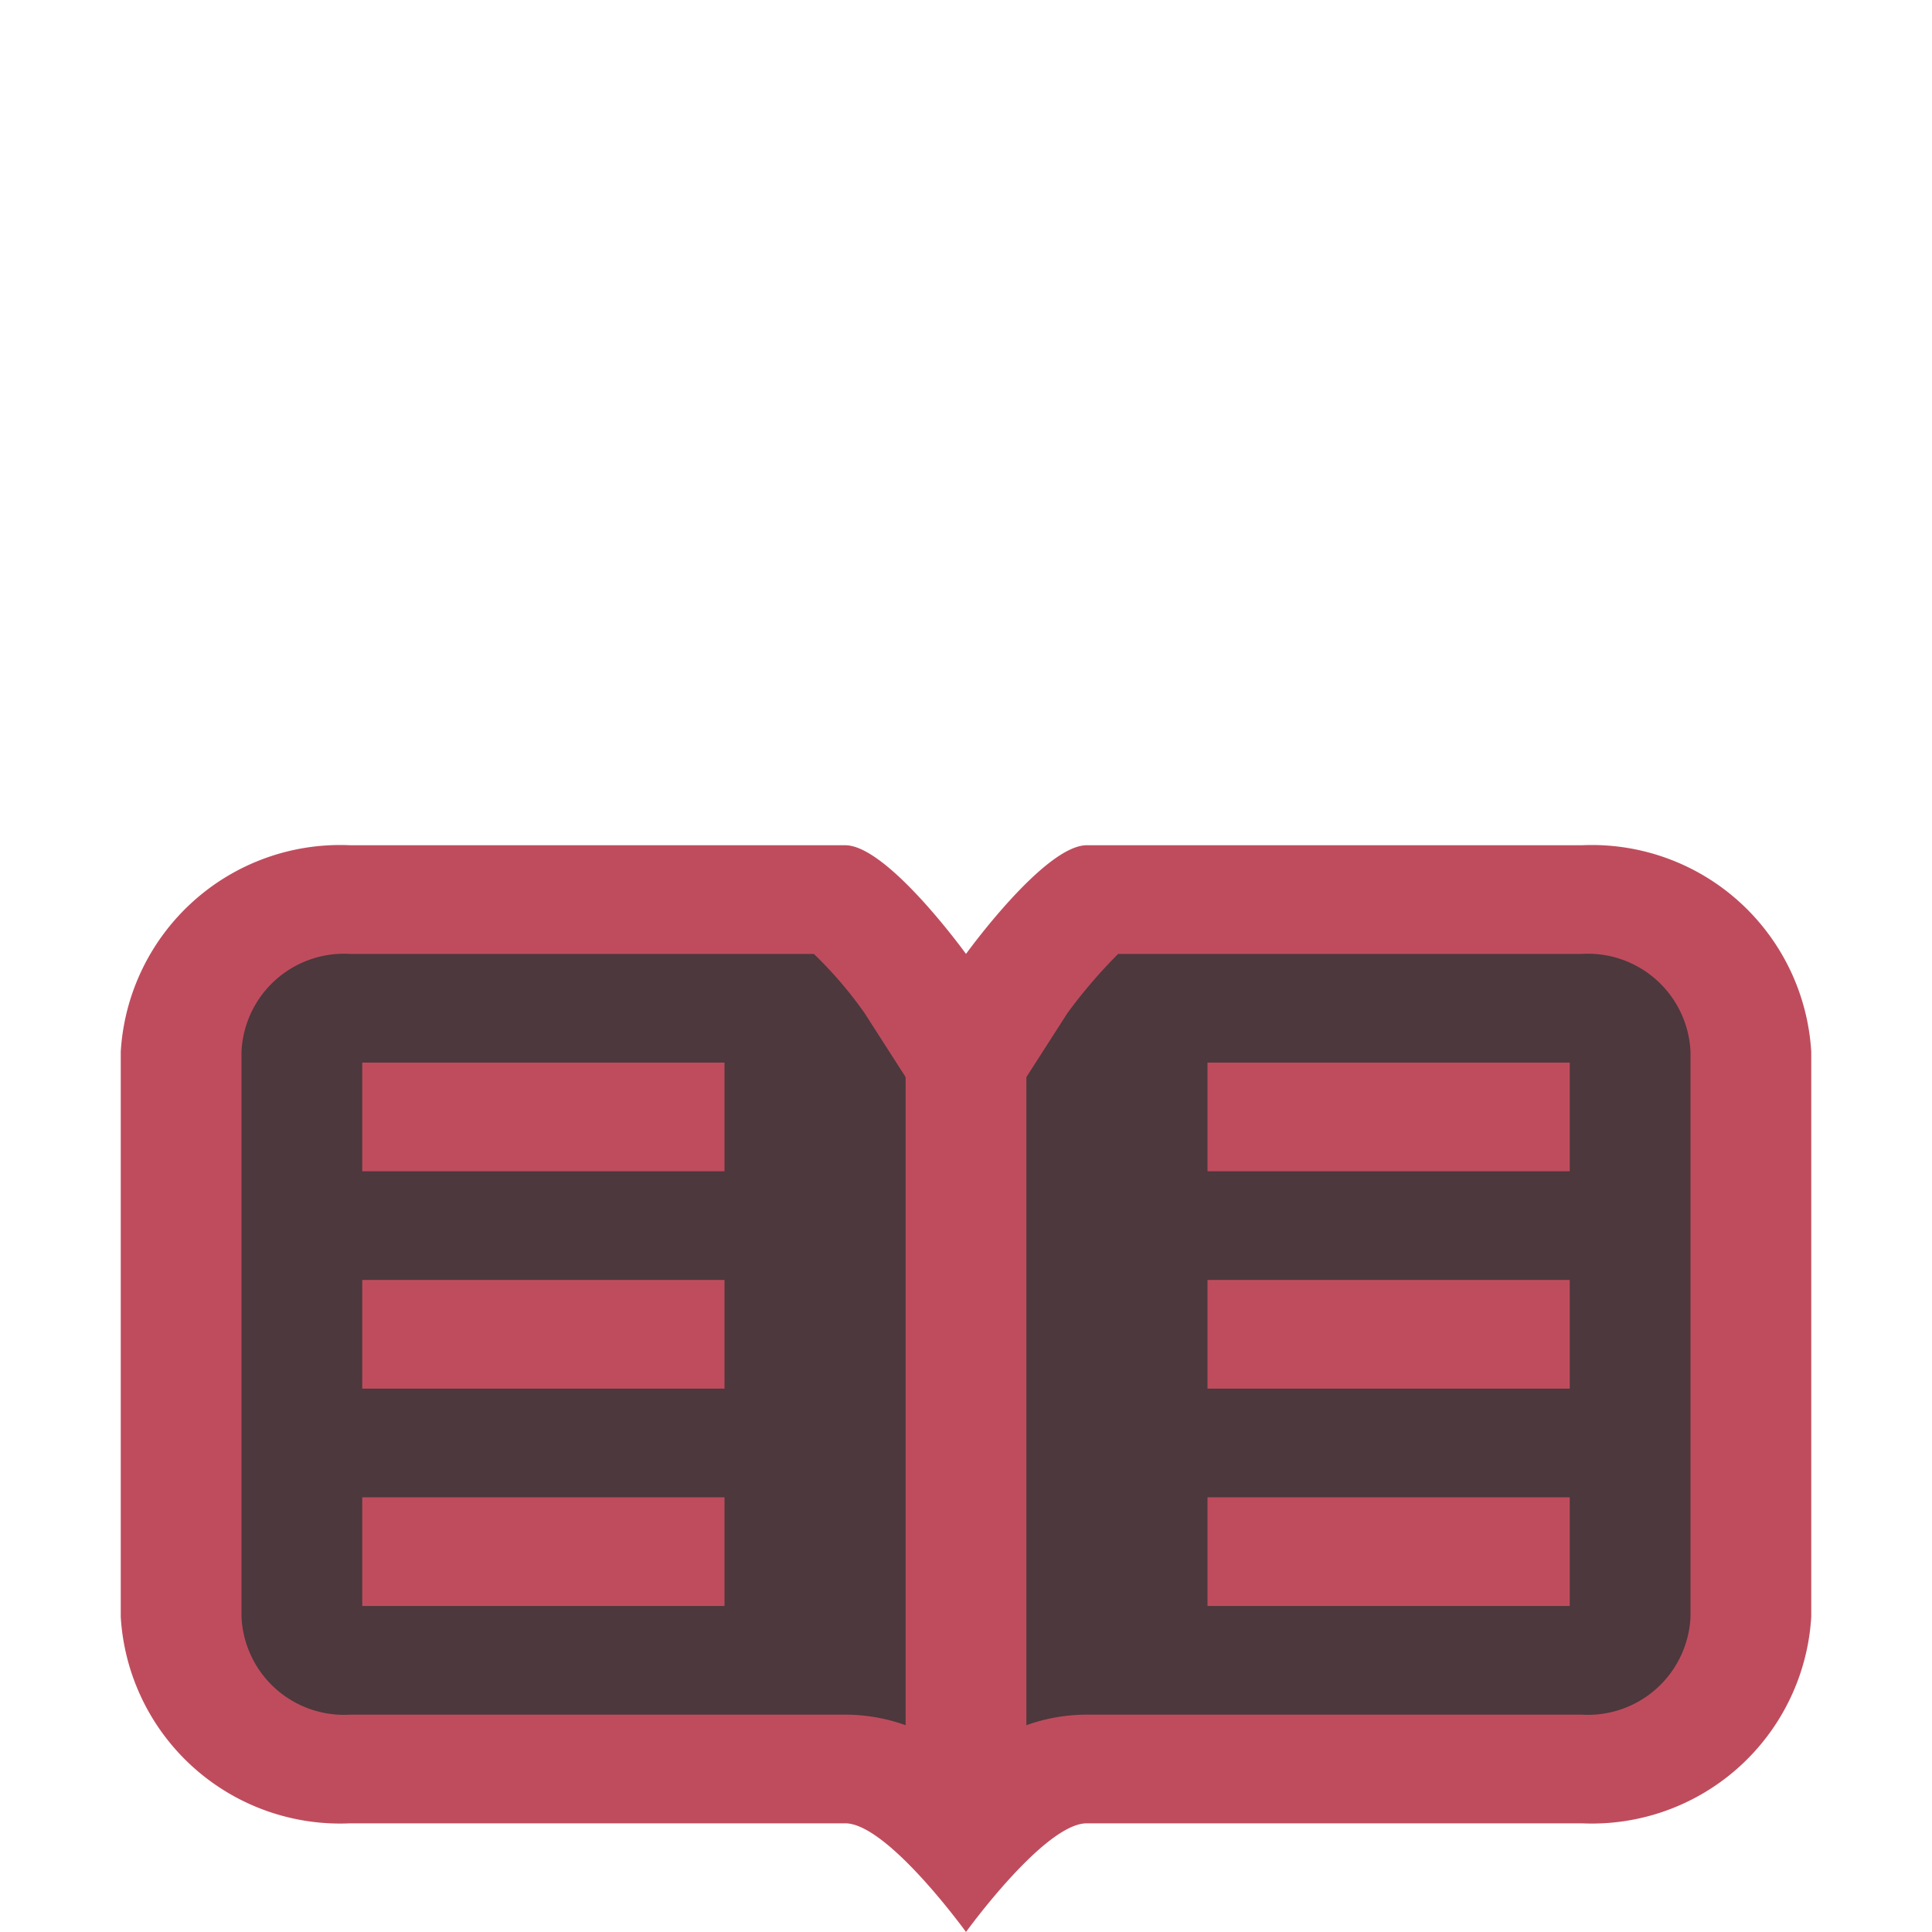 <svg id="Layer_1" data-name="Layer 1" xmlns="http://www.w3.org/2000/svg" viewBox="0 0 16 16"><defs><style>.cls-1{fill:#bf4c5d;}.cls-2{fill:#4c383d;}</style></defs><title>wikipage1_dark</title><path class="cls-1" d="M13.1,15.1H9c-.35,0-1,.9-1,.9s-.65-.9-1-.9H2.9A1.82,1.82,0,0,1,1,13.39V8.71A1.82,1.82,0,0,1,2.9,7H7c.35,0,1,.9,1,.9S8.65,7,9,7h4.1A1.82,1.82,0,0,1,15,8.71v4.68A1.82,1.82,0,0,1,13.1,15.1Z"/><path class="cls-2" d="M8,14.59a1.48,1.48,0,0,0-1-.39H2.9a.85.85,0,0,1-.9-.81V8.71a.85.85,0,0,1,.9-.81H6.74a3.37,3.37,0,0,1,.42.49L8,9.7l.84-1.31a4.26,4.26,0,0,1,.42-.49H13.1a.85.85,0,0,1,.9.81v4.68a.85.85,0,0,1-.9.81H9A1.48,1.48,0,0,0,8,14.59Z"/><rect class="cls-1" x="3" y="8.8" width="3" height="0.9"/><rect class="cls-1" x="10" y="8.8" width="3" height="0.9" transform="translate(23 18.5) rotate(-180)"/><rect class="cls-1" x="3" y="10.6" width="3" height="0.9"/><rect class="cls-1" x="10" y="10.6" width="3" height="0.9" transform="translate(23 22.1) rotate(-180)"/><rect class="cls-1" x="3" y="12.4" width="3" height="0.9"/><rect class="cls-1" x="10" y="12.4" width="3" height="0.9" transform="translate(23 25.7) rotate(-180)"/><rect class="cls-1" x="7.5" y="7.9" width="1" height="7.2"/></svg>